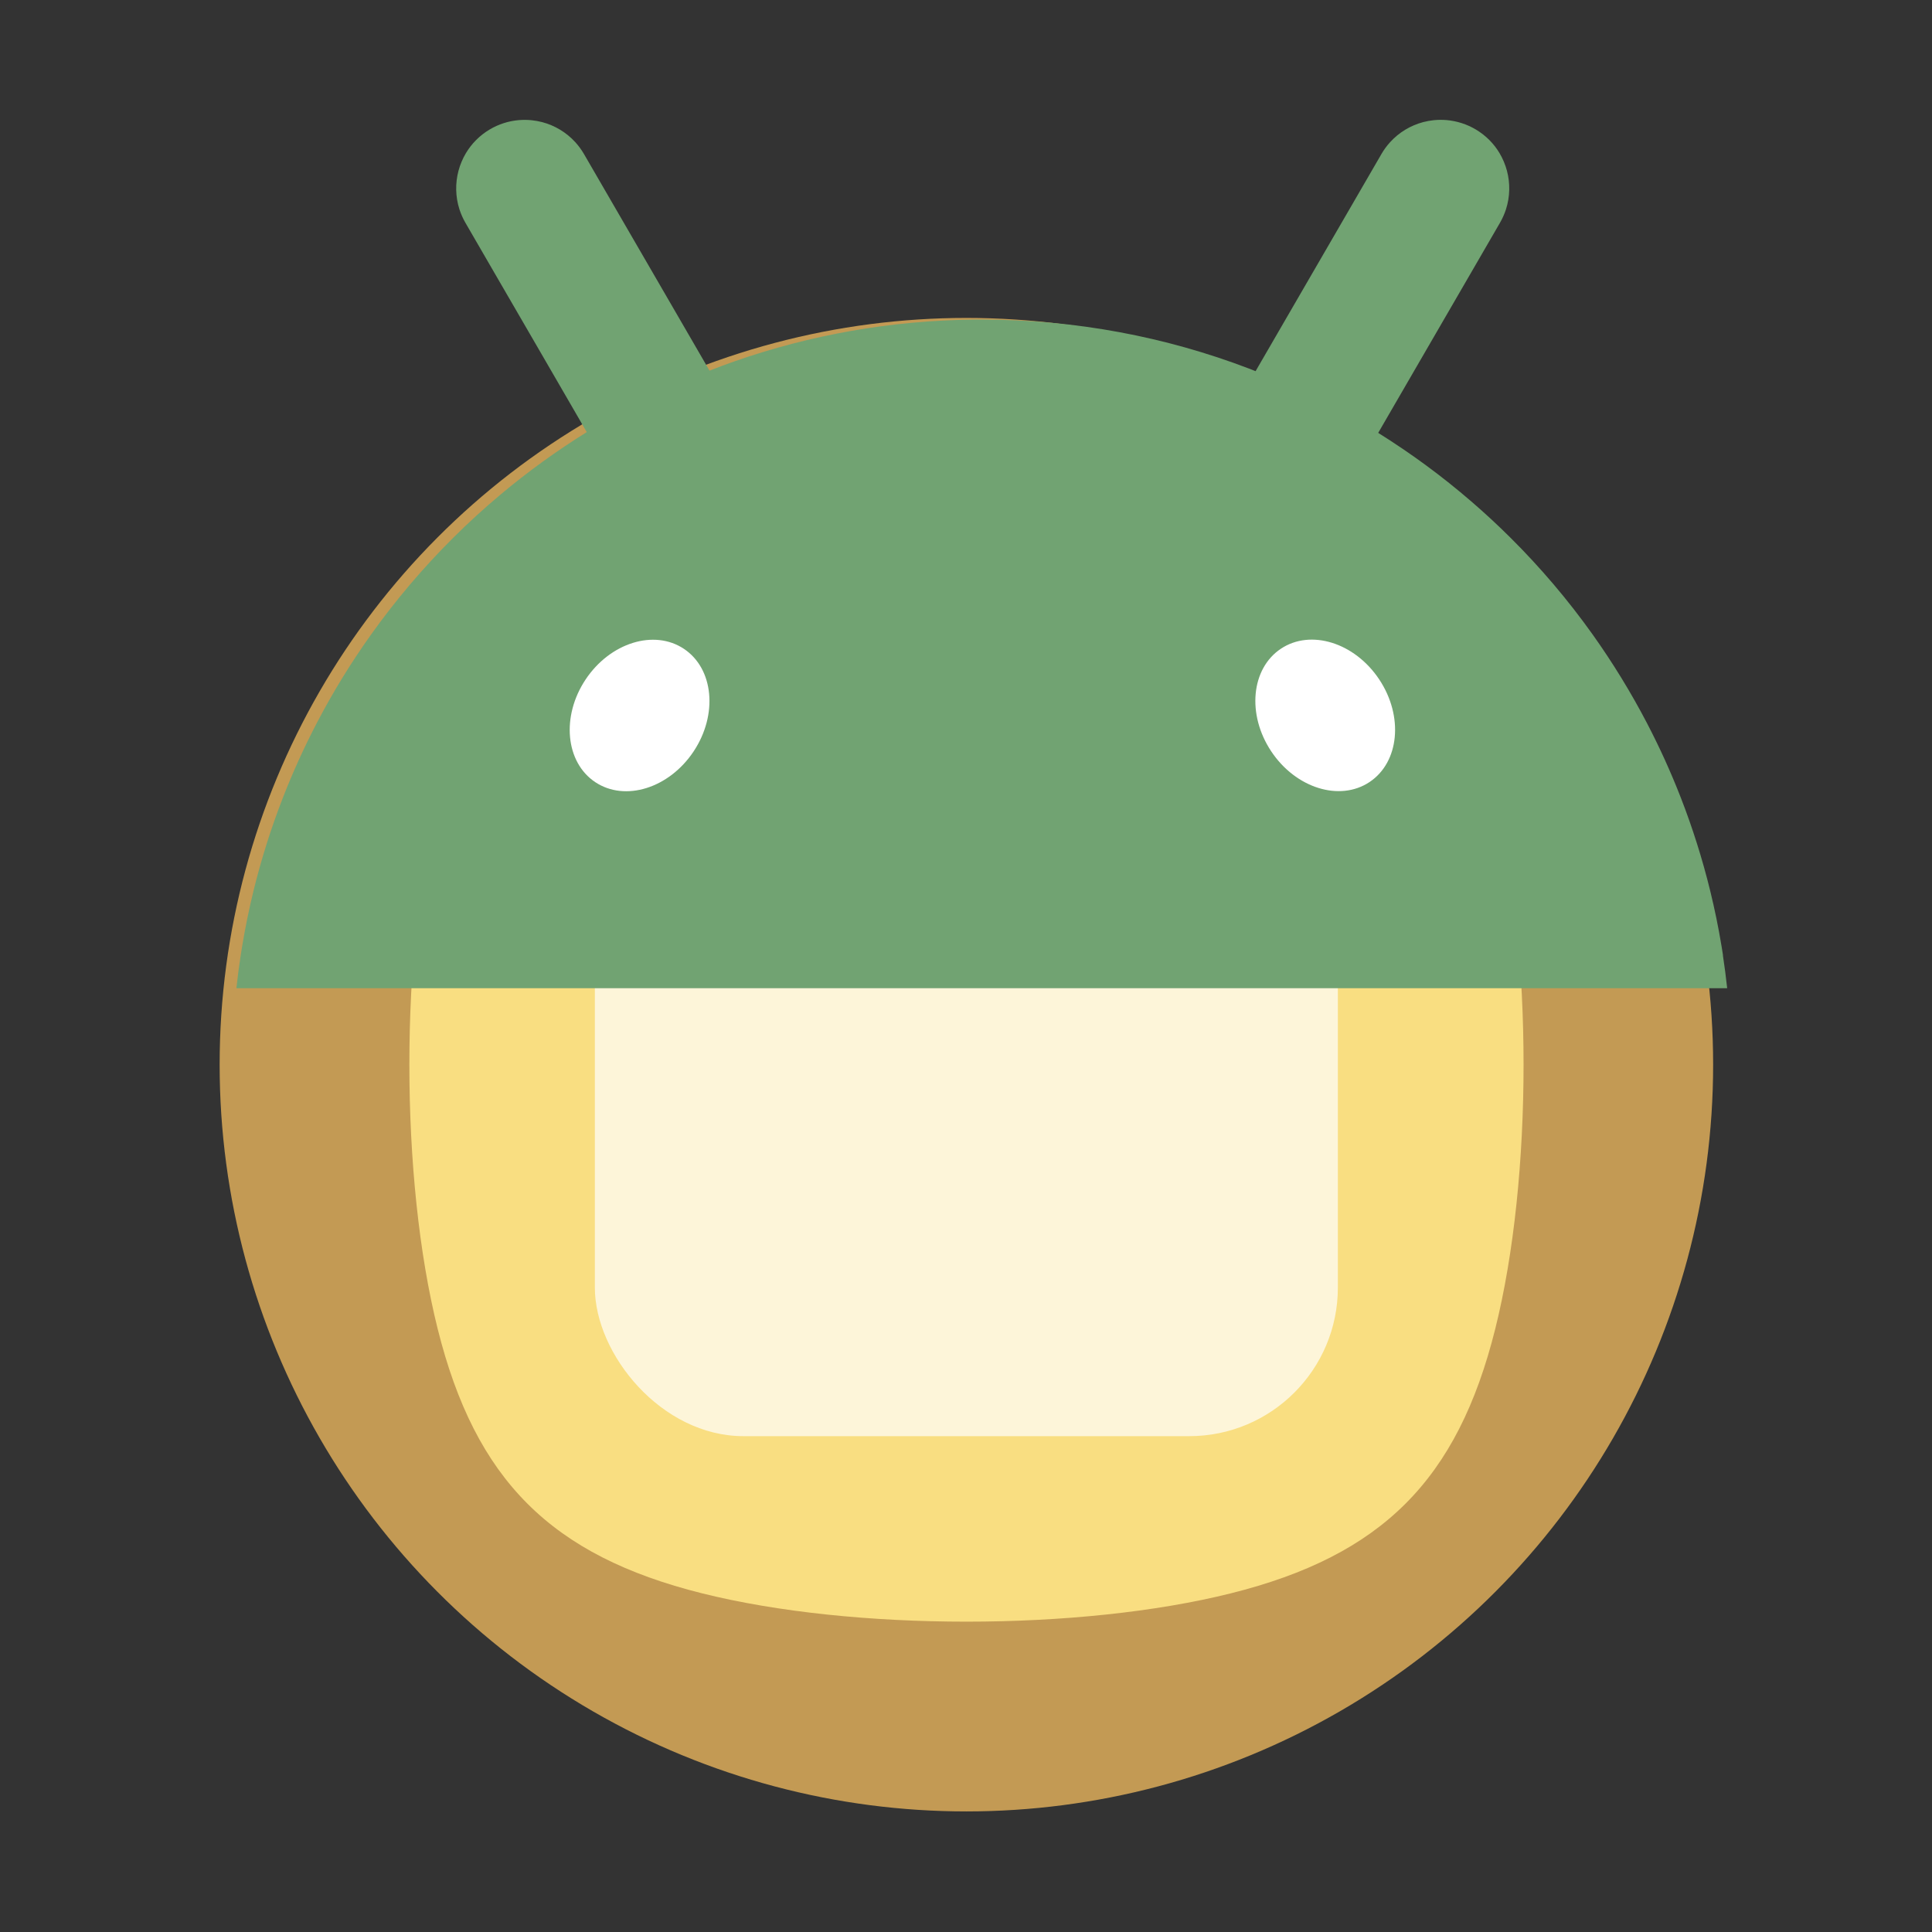 <?xml version="1.0" encoding="UTF-8"?>
<svg version="1.1" viewBox="0 0 192 192" xmlns="http://www.w3.org/2000/svg">
 <rect x="0" y="0" width="192" height="192" fill="#333333" stroke="none"/>
 <g transform="matrix(3.692 0 0 3.692 -368.12 535.37)" style="enable-background:new">
  <g id="patternLayer">
   <g id="phantomTop" transform="matrix(1.242,0,0,1.242,63.62,-178.45)">
    <circle cx="50" cy="50" r="16.184" style="fill:#c39a54"/>
    <path transform="matrix(.61 0 0 .61 55.339 43.507)" d="m-27.536 1.247c-1.342 5.368-1.342 13.419 2.6e-5 18.787 1.342 5.368 4.026 8.052 9.393 9.393 5.368 1.342 13.419 1.342 18.787 0 5.368-1.342 8.052-4.026 9.393-9.393 1.342-5.368 1.342-13.419 0-18.787-1.342-5.368-4.026-8.052-9.393-9.393-5.368-1.342-13.419-1.342-18.787 1e-7 -5.368 1.342-8.052 4.026-9.393 9.393z" style="fill:#f9de81;stroke-width:.805"/>
    <rect x="41.948" y="41.948" width="16.103" height="16.103" rx="3.221" ry="3.221" style="fill:#fdf5d9"/>
    <g transform="matrix(.048 0 0 .048 -54.581 29.523)" style="fill:none">
     <path d="m2520.4 377.23c-0.22-1.378-0.43-2.74-0.66-4.102-1.39-8.451-3.12-16.803-5.13-25.041-3.53-14.391-7.97-28.437-13.27-42.04-4.48-11.52-9.58-22.727-15.24-33.59-7.28-13.948-15.49-27.338-24.56-40.072-11.12-15.605-23.54-30.225-37.1-43.697-5.69-5.662-11.58-11.126-17.66-16.361-13.17-11.371-27.24-21.725-42.06-30.98 0.13-0.214 0.24-0.443 0.37-0.657 6.79-11.732 13.6-23.449 20.39-35.181 6.64-11.454 13.28-22.908 19.92-34.361 4.78-8.221 9.55-16.459 14.3-24.68 1.13-1.953 2.02-3.971 2.69-6.038 1.86-5.76 1.94-11.815 0.45-17.444-0.38-1.394-0.84-2.756-1.4-4.085-0.56-1.33-1.21-2.626-1.95-3.873-2.54-4.266-6.17-7.975-10.73-10.683-4.03-2.395-8.54-3.823-13.16-4.233-1.94-0.164-3.89-0.148-5.83 0.049-1.6 0.164-3.19 0.46-4.77 0.87-5.62 1.493-10.84 4.578-14.9 9.041-1.46 1.608-2.78 3.381-3.91 5.333-4.77 8.221-9.54 16.459-14.3 24.68l-19.92 34.361c-6.79 11.733-13.6 23.449-20.39 35.182-0.74 1.279-1.49 2.559-2.23 3.856-1.03-0.411-2.05-0.821-3.08-1.215-37.44-14.276-78.06-22.086-120.52-22.086-1.16 0-2.31 0-3.48 0.016-37.75 0.377-74.02 6.941-107.86 18.723-3.91 1.362-7.78 2.806-11.62 4.316-0.69-1.198-1.4-2.396-2.08-3.594-6.79-11.733-13.6-23.449-20.39-35.182-6.64-11.453-13.28-22.907-19.92-34.361-4.78-8.221-9.55-16.458-14.3-24.679-1.14-1.953-2.45-3.725-3.91-5.333-4.06-4.464-9.28-7.549-14.9-9.042-1.58-0.41-3.17-0.705-4.78-0.869-1.93-0.197-3.88-0.214-5.82-0.05-4.62 0.394-9.13 1.822-13.17 4.234-4.56 2.707-8.16 6.416-10.72 10.682-0.74 1.247-1.4 2.544-1.95 3.873-0.56 1.329-1.04 2.691-1.4 4.086-1.49 5.628-1.41 11.683 0.44 17.443 0.68 2.068 1.56 4.086 2.69 6.039 4.78 8.221 9.55 16.458 14.3 24.679 6.65 11.454 13.29 22.908 19.93 34.361 6.79 11.733 13.59 23.449 20.38 35.182 0.05 0.098 0.12 0.197 0.17 0.295-13.7 8.517-26.73 17.952-39.03 28.273-7.37 6.187-14.47 12.668-21.27 19.445-13.55 13.472-25.96 28.093-37.1 43.698-9.08 12.734-17.3 26.107-24.56 40.072-5.66 10.863-10.76 22.07-15.24 33.59-5.3 13.603-9.74 27.649-13.27 42.04-2.01 8.238-3.72 16.574-5.13 25.041-0.23 1.362-0.44 2.74-0.65 4.102-0.76 4.907-1.4 9.846-1.94 14.818h673.11c-0.54-4.972-1.18-9.911-1.93-14.818z" fill="#34a853" style="fill:#71a372"/>
     <path d="m2360.8 298.99c13.47-8.966 15.43-29.71 4.37-46.331-11.05-16.622-30.93-22.827-44.39-13.861-13.47 8.967-15.43 29.71-4.37 46.331 11.05 16.622 30.93 22.828 44.39 13.861z" fill="#202124" style="fill:#fff"/>
     <path d="m2055.6 285.18c11.06-16.622 9.1-37.365-4.37-46.331-13.47-8.967-33.34-2.761-44.4 13.86-11.05 16.622-9.09 37.365 4.37 46.331 13.47 8.967 33.35 2.761 44.4-13.86z" fill="#202124" style="fill:#fff"/>
    </g>
   </g>
  </g>
 </g>
</svg>
